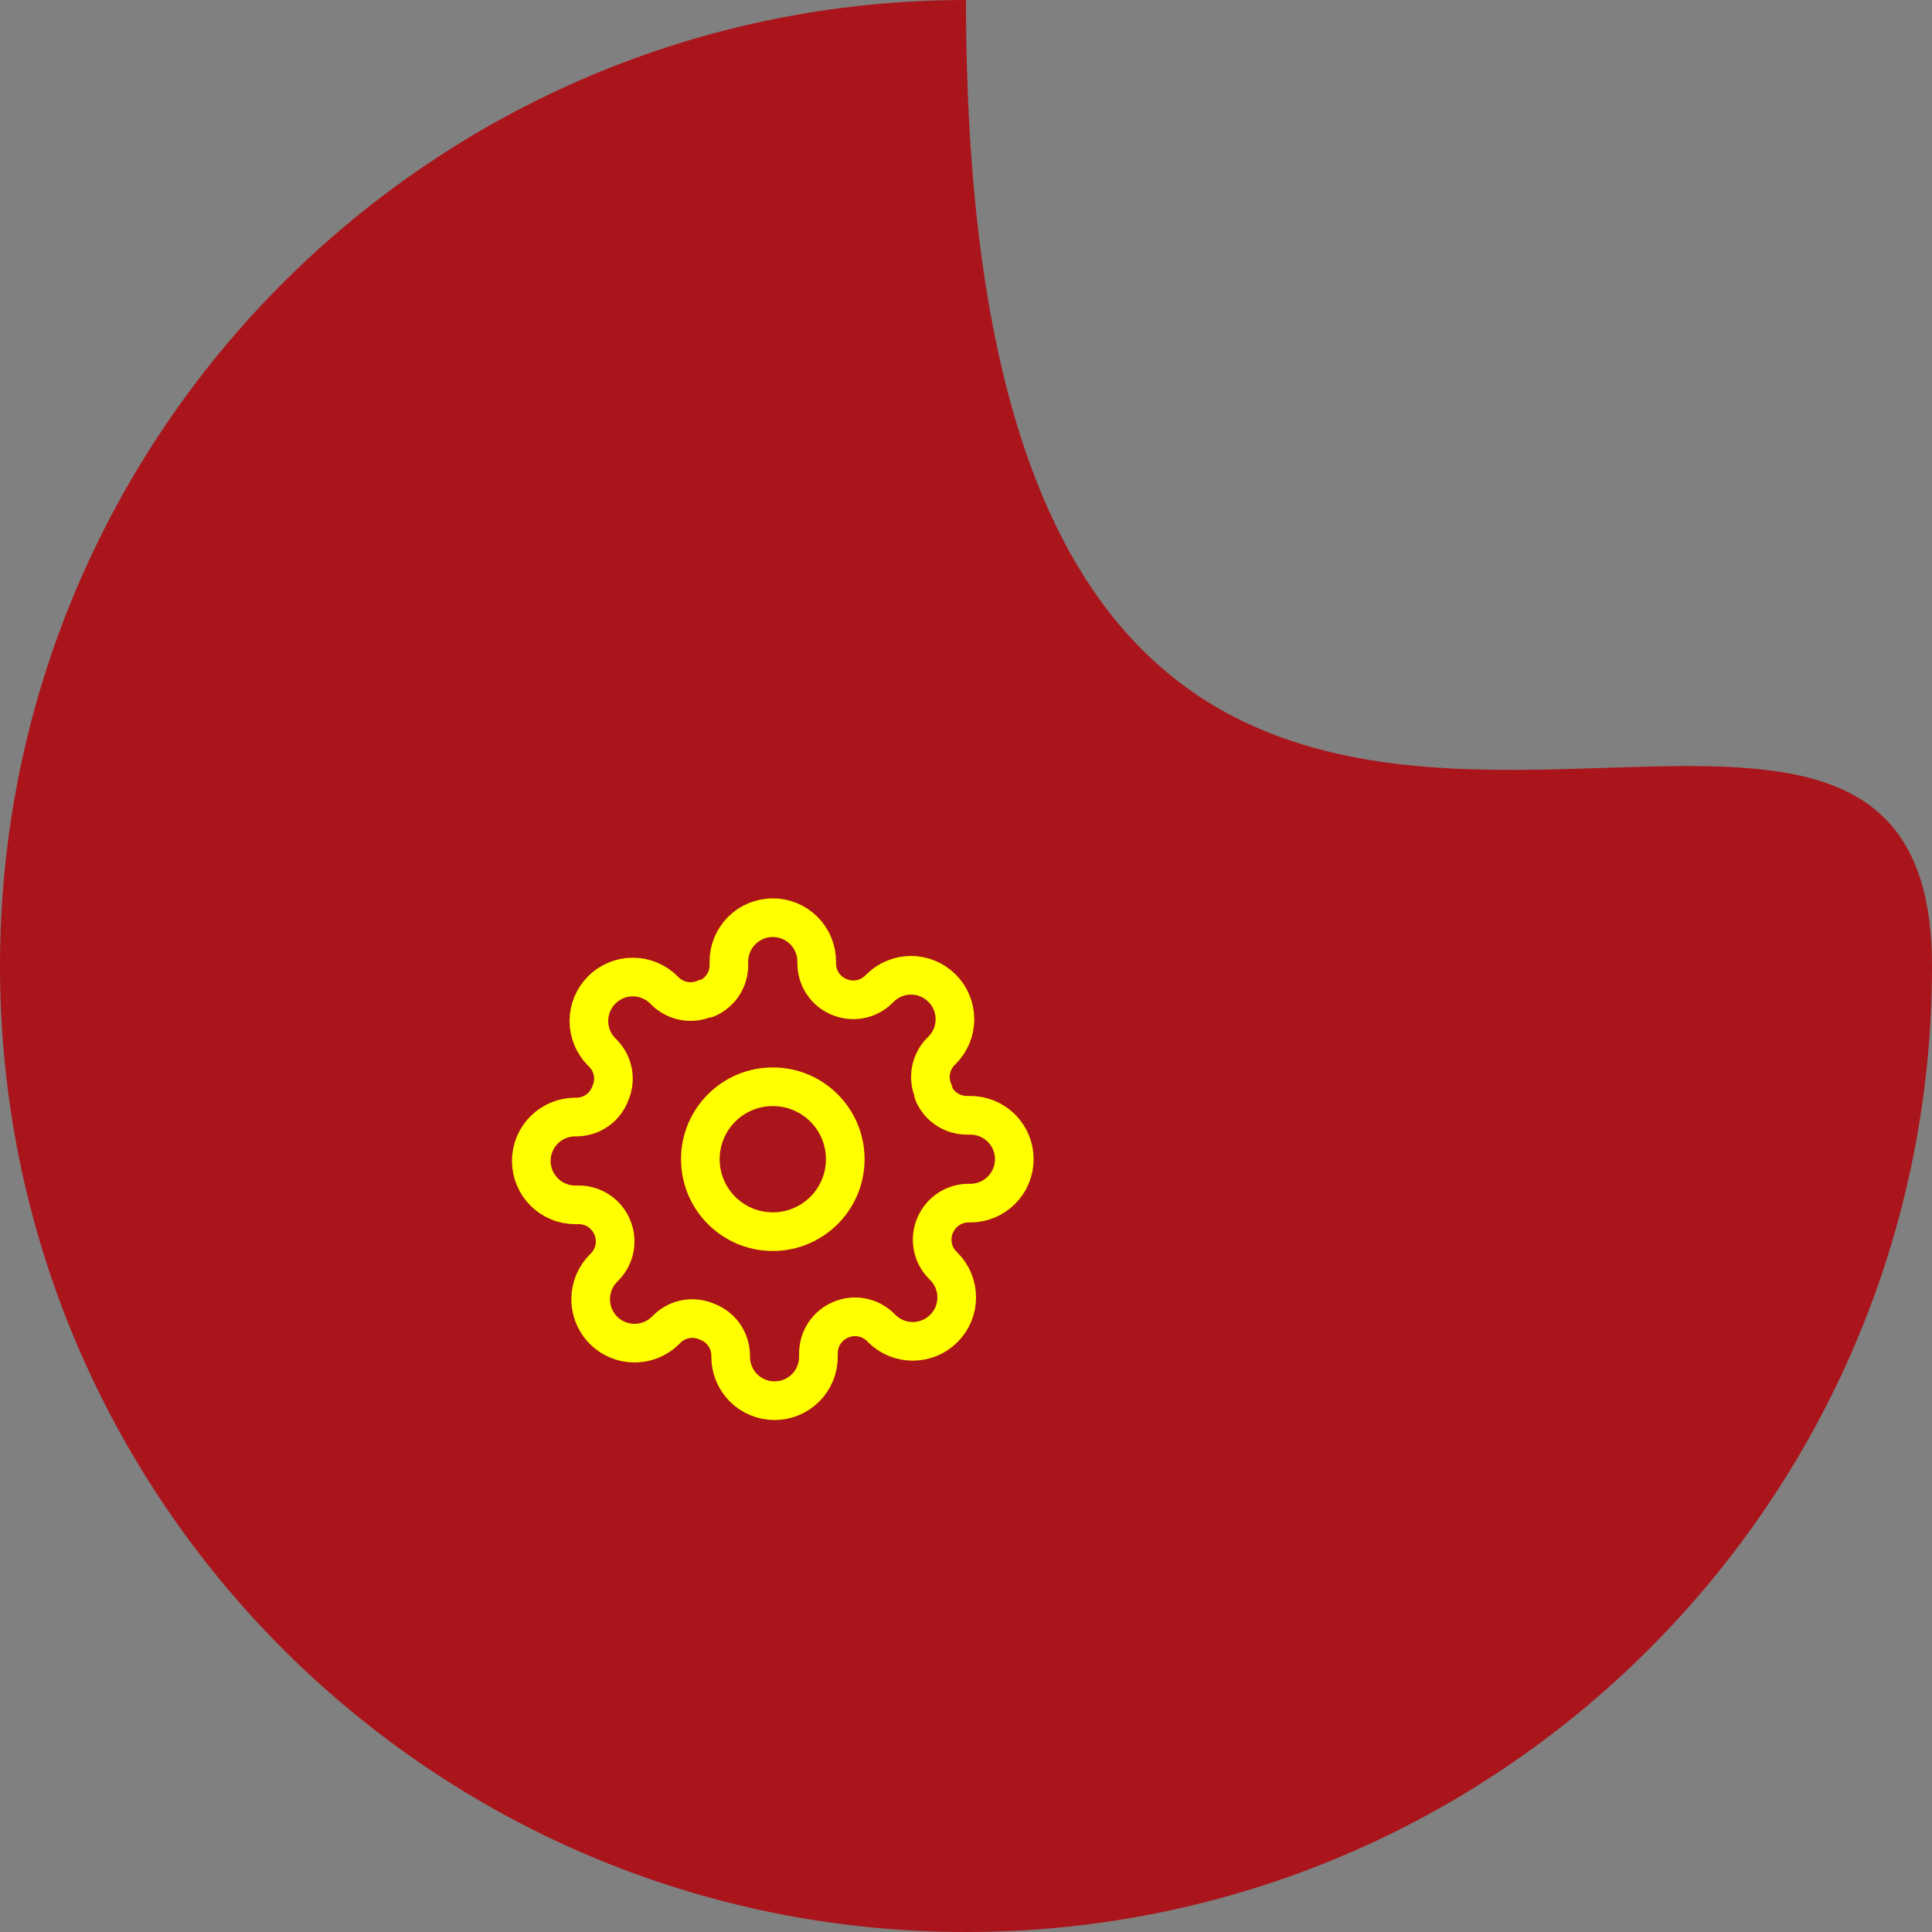 <svg width="100" height="100" viewBox="0 0 100 100" fill="none" xmlns="http://www.w3.org/2000/svg">
<rect x="0" y="0" width="100" height="100" fill="#808080" stroke="none"/>
<path d="M100 50C100 77.614 77.614 100 50 100C22.386 100 0 77.614 0 50C0 22.386 22.386 0 50 0C50 67 100 22.386 100 50Z" fill="#AA151B"/>
<path d="M40 63.75C42.071 63.75 43.75 62.071 43.75 60C43.75 57.929 42.071 56.25 40 56.25C37.929 56.25 36.25 57.929 36.25 60C36.25 62.071 37.929 63.75 40 63.75Z" stroke="yellow" stroke-width="2" stroke-linecap="round" stroke-linejoin="round"/>
<path d="M48.409 63.409C48.257 63.752 48.212 64.132 48.279 64.501C48.346 64.869 48.522 65.21 48.784 65.478L48.852 65.545C49.064 65.756 49.232 66.007 49.347 66.282C49.461 66.558 49.52 66.854 49.52 67.153C49.52 67.452 49.461 67.748 49.347 68.024C49.232 68.3 49.064 68.55 48.852 68.761C48.641 68.973 48.391 69.14 48.115 69.255C47.839 69.369 47.543 69.428 47.244 69.428C46.946 69.428 46.65 69.369 46.374 69.255C46.098 69.14 45.847 68.973 45.636 68.761L45.568 68.692C45.3 68.431 44.96 68.255 44.591 68.188C44.223 68.121 43.843 68.166 43.5 68.317C43.164 68.461 42.877 68.701 42.675 69.005C42.472 69.311 42.364 69.668 42.362 70.034V70.228C42.362 70.83 42.123 71.408 41.697 71.834C41.271 72.261 40.693 72.5 40.09 72.5C39.487 72.5 38.909 72.261 38.483 71.834C38.057 71.408 37.818 70.83 37.818 70.228V70.125C37.809 69.749 37.687 69.384 37.469 69.078C37.25 68.772 36.944 68.539 36.591 68.409C36.248 68.257 35.868 68.212 35.499 68.279C35.131 68.346 34.79 68.522 34.523 68.784L34.455 68.853C34.137 69.171 33.732 69.389 33.29 69.477C32.849 69.565 32.391 69.52 31.975 69.348C31.559 69.176 31.204 68.884 30.954 68.509C30.704 68.134 30.572 67.694 30.573 67.244C30.573 66.945 30.631 66.65 30.746 66.374C30.86 66.098 31.027 65.847 31.239 65.636L31.306 65.567C31.568 65.3 31.744 64.96 31.811 64.591C31.877 64.223 31.832 63.843 31.681 63.5C31.537 63.164 31.299 62.877 30.994 62.675C30.689 62.473 30.332 62.364 29.966 62.362H29.773C29.17 62.362 28.592 62.123 28.166 61.697C27.739 61.271 27.5 60.693 27.5 60.09C27.5 59.487 27.739 58.909 28.166 58.483C28.592 58.057 29.17 57.818 29.773 57.818H29.875C30.251 57.809 30.616 57.687 30.922 57.469C31.228 57.25 31.461 56.944 31.591 56.591C31.743 56.248 31.788 55.868 31.721 55.499C31.654 55.131 31.478 54.79 31.216 54.523L31.148 54.455C30.936 54.244 30.769 53.993 30.654 53.717C30.54 53.441 30.481 53.145 30.481 52.847C30.481 52.548 30.54 52.252 30.654 51.976C30.768 51.7 30.936 51.449 31.147 51.238C31.358 51.027 31.609 50.859 31.885 50.745C32.161 50.63 32.456 50.572 32.755 50.572C33.054 50.572 33.35 50.63 33.626 50.745C33.902 50.859 34.153 51.026 34.364 51.237L34.431 51.305C34.699 51.567 35.039 51.743 35.408 51.81C35.777 51.877 36.157 51.831 36.5 51.68H36.591C36.927 51.536 37.214 51.297 37.416 50.992C37.617 50.688 37.726 50.331 37.727 49.965V49.771C37.727 49.169 37.967 48.59 38.393 48.164C38.819 47.738 39.397 47.499 40 47.499C40.603 47.499 41.181 47.738 41.607 48.164C42.033 48.59 42.273 49.169 42.273 49.771V49.875C42.274 50.241 42.382 50.598 42.584 50.903C42.786 51.208 43.074 51.447 43.41 51.591C43.753 51.742 44.133 51.787 44.501 51.721C44.87 51.654 45.21 51.478 45.477 51.216L45.545 51.148C45.756 50.936 46.007 50.768 46.283 50.654C46.559 50.539 46.854 50.48 47.153 50.48C47.452 50.48 47.748 50.539 48.024 50.654C48.3 50.768 48.55 50.936 48.761 51.148C48.972 51.359 49.14 51.609 49.254 51.885C49.369 52.161 49.428 52.457 49.428 52.756C49.428 53.054 49.369 53.35 49.254 53.626C49.14 53.902 48.972 54.153 48.761 54.364L48.693 54.431C48.43 54.699 48.255 55.039 48.188 55.408C48.121 55.777 48.166 56.157 48.318 56.5V56.591C48.462 56.927 48.701 57.214 49.006 57.416C49.311 57.618 49.668 57.726 50.034 57.727H50.227C50.83 57.727 51.408 57.967 51.834 58.393C52.261 58.819 52.5 59.397 52.5 60C52.5 60.603 52.261 61.181 51.834 61.607C51.408 62.033 50.83 62.273 50.227 62.273H50.125C49.759 62.274 49.402 62.382 49.097 62.584C48.792 62.786 48.553 63.074 48.409 63.41V63.409Z" stroke="yellow" stroke-width="2" stroke-linecap="round" stroke-linejoin="round"/>
</svg>
